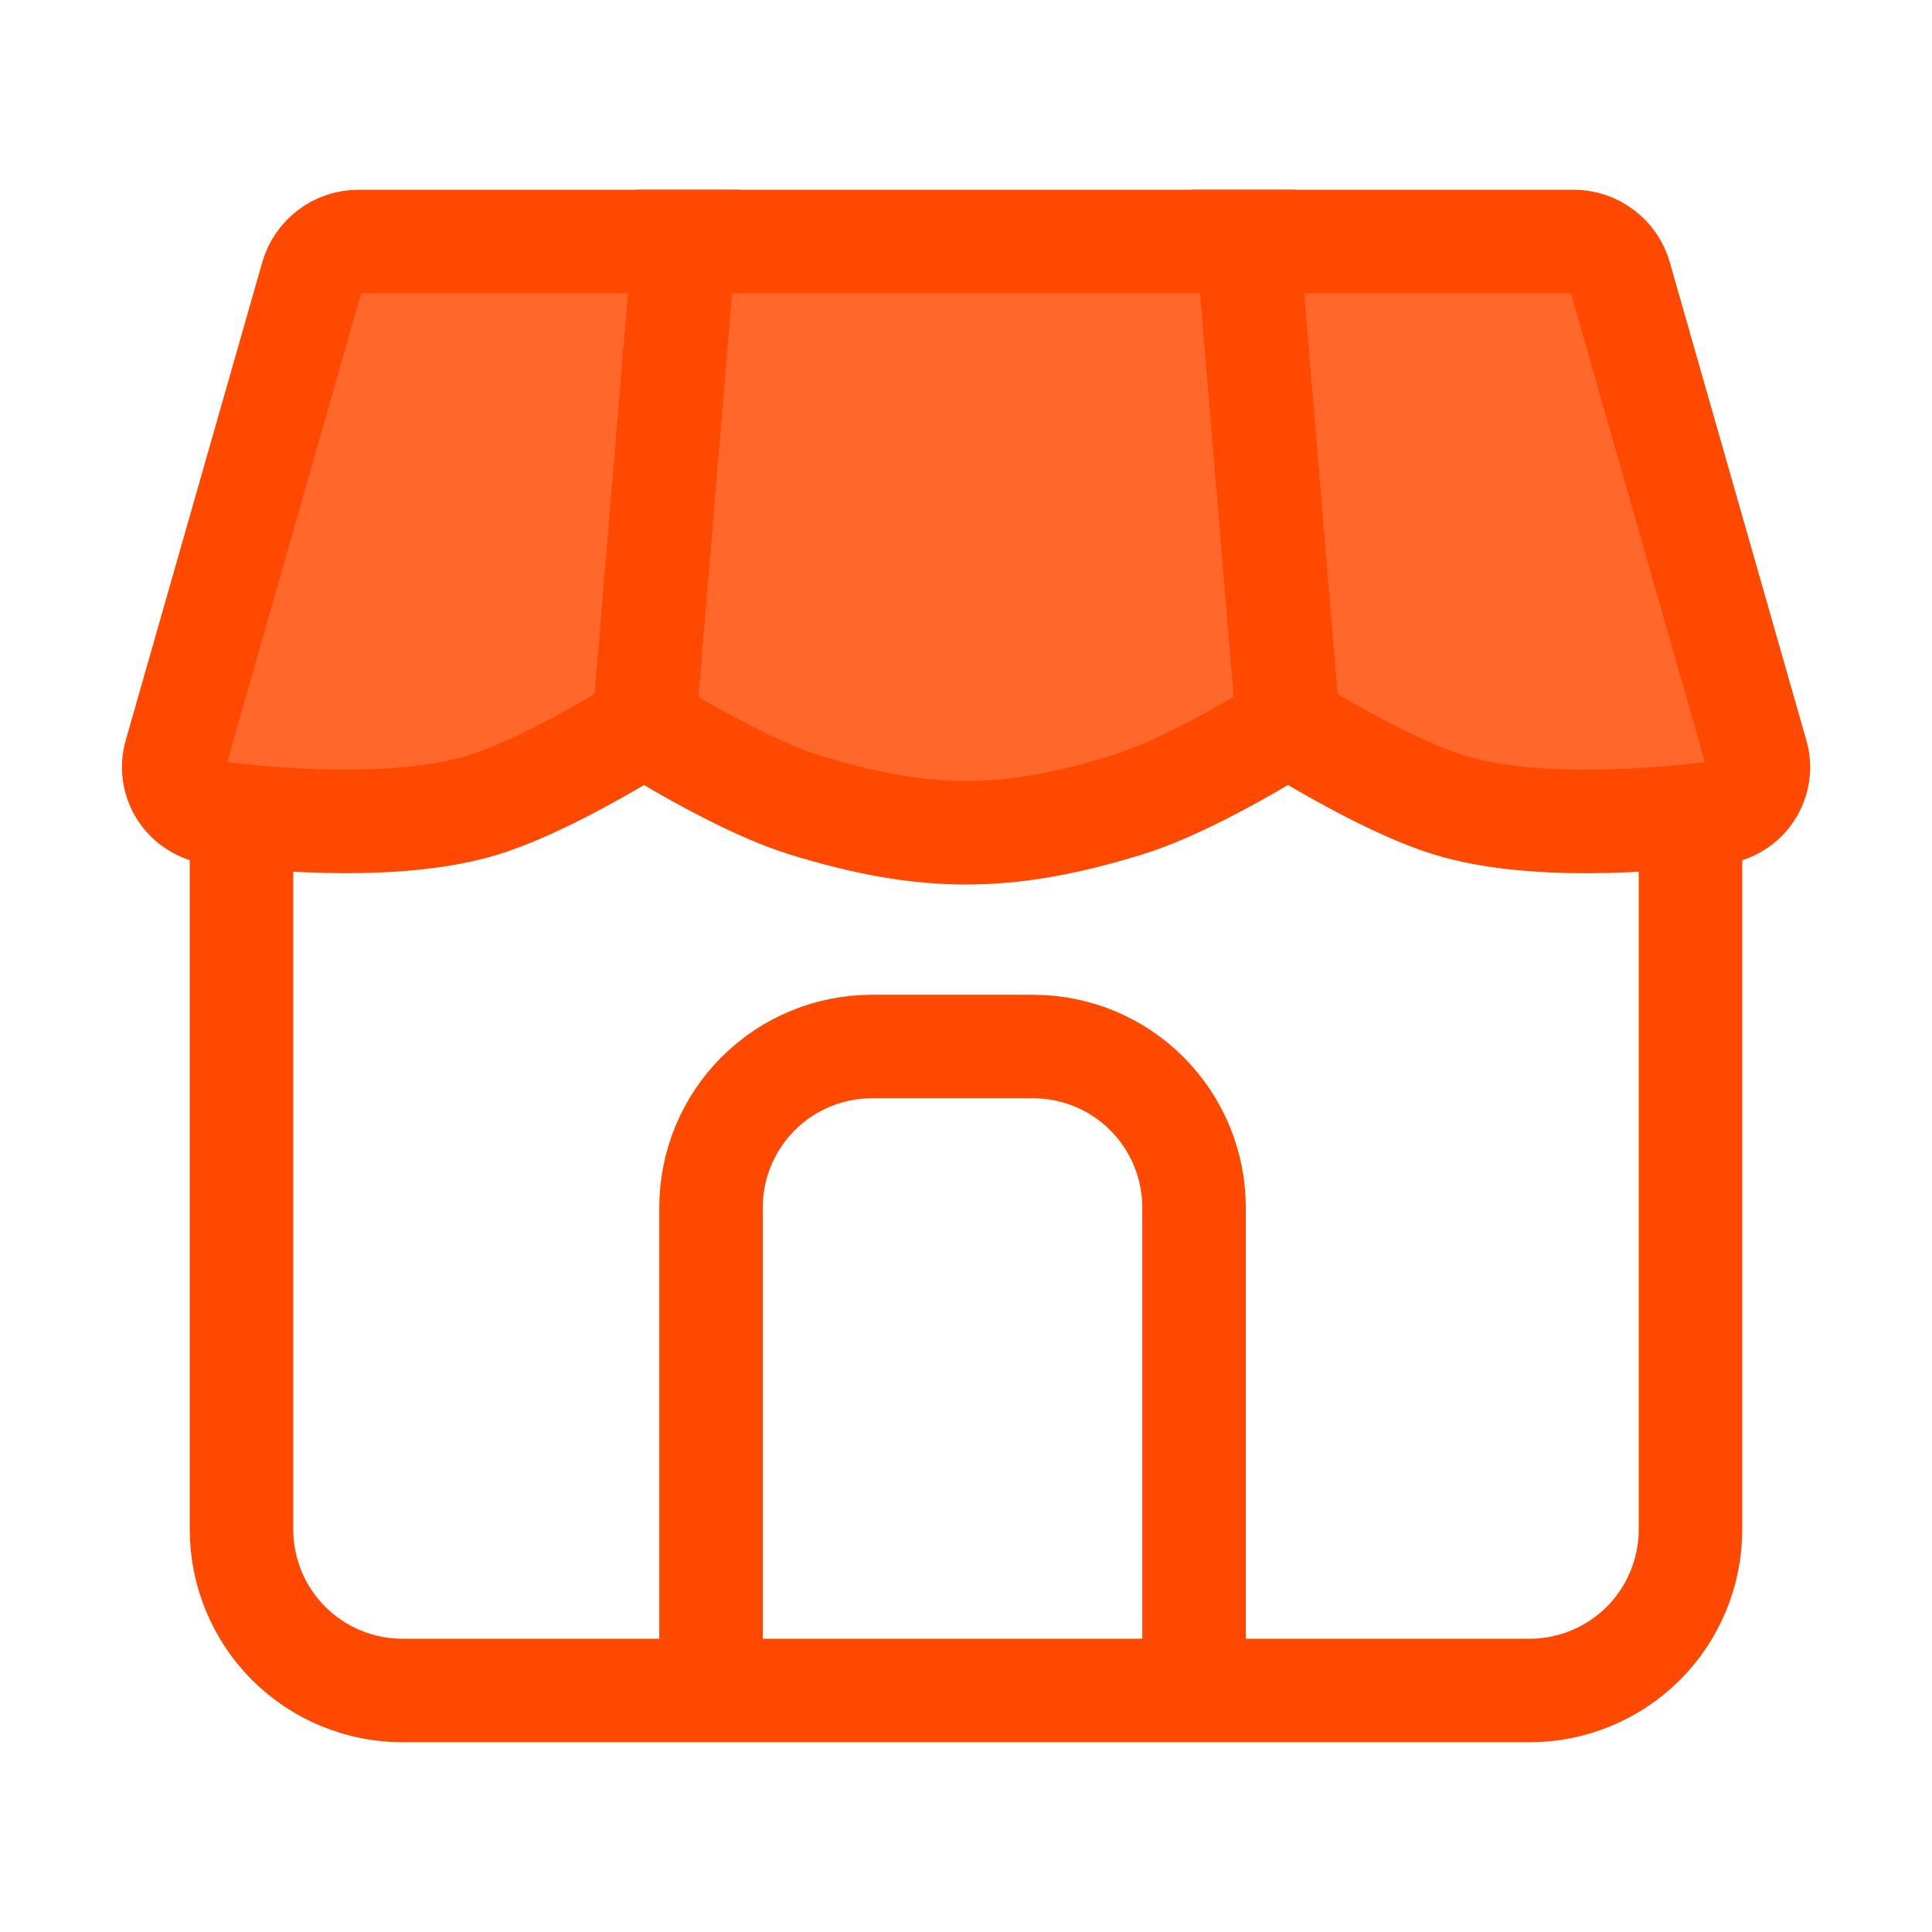 <svg width="28" height="28" viewBox="0 0 28 28" fill="none" xmlns="http://www.w3.org/2000/svg">
<path d="M3.5 11.667V22.167C3.5 22.785 3.746 23.379 4.183 23.817C4.621 24.254 5.214 24.5 5.833 24.5H22.167C22.785 24.5 23.379 24.254 23.817 23.817C24.254 23.379 24.5 22.785 24.5 22.167V11.667" stroke="#FF4800" stroke-width="1.5"/>
<path d="M17.305 24.5V17.5C17.305 16.881 17.059 16.288 16.621 15.85C16.184 15.412 15.59 15.167 14.971 15.167H12.638C12.019 15.167 11.426 15.412 10.988 15.85C10.55 16.288 10.305 16.881 10.305 17.5V24.5" stroke="#FF4800" stroke-width="1.5" stroke-miterlimit="16"/>
<path d="M25.455 10.925L23.479 4.008C23.437 3.861 23.349 3.733 23.227 3.641C23.106 3.549 22.958 3.5 22.805 3.5H18.084L18.638 10.155C18.647 10.262 18.681 10.365 18.737 10.456C18.793 10.548 18.871 10.624 18.962 10.68C19.418 10.951 20.306 11.453 21.001 11.667C22.186 12.032 23.917 11.9 24.904 11.779C25 11.766 25.092 11.733 25.174 11.681C25.256 11.63 25.326 11.561 25.378 11.479C25.43 11.398 25.464 11.306 25.478 11.211C25.491 11.115 25.483 11.017 25.455 10.925Z" fill="#FF672B" stroke="#FF4800" stroke-width="1.5"/>
<path d="M16.333 11.667C16.996 11.463 17.836 10.997 18.305 10.719C18.414 10.654 18.502 10.559 18.56 10.446C18.618 10.333 18.643 10.206 18.631 10.079L18.083 3.5H9.916L9.368 10.079C9.357 10.206 9.381 10.333 9.439 10.447C9.497 10.56 9.585 10.655 9.695 10.72C10.164 10.997 11.004 11.463 11.666 11.667C13.408 12.203 14.591 12.203 16.333 11.667Z" fill="#FF672B" stroke="#FF4800" stroke-width="1.5"/>
<path d="M4.522 4.008L2.546 10.926C2.518 11.018 2.511 11.116 2.524 11.211C2.538 11.307 2.572 11.398 2.624 11.479C2.677 11.56 2.746 11.629 2.828 11.68C2.909 11.732 3.001 11.765 3.097 11.777C4.082 11.9 5.815 12.031 7 11.667C7.694 11.453 8.585 10.951 9.038 10.681C9.13 10.625 9.208 10.548 9.264 10.457C9.321 10.365 9.354 10.262 9.363 10.155L9.917 3.5H5.195C5.043 3.5 4.895 3.549 4.774 3.641C4.652 3.733 4.564 3.861 4.522 4.008Z" fill="#FF672B" stroke="#FF4800" stroke-width="1.5"/>
</svg>
